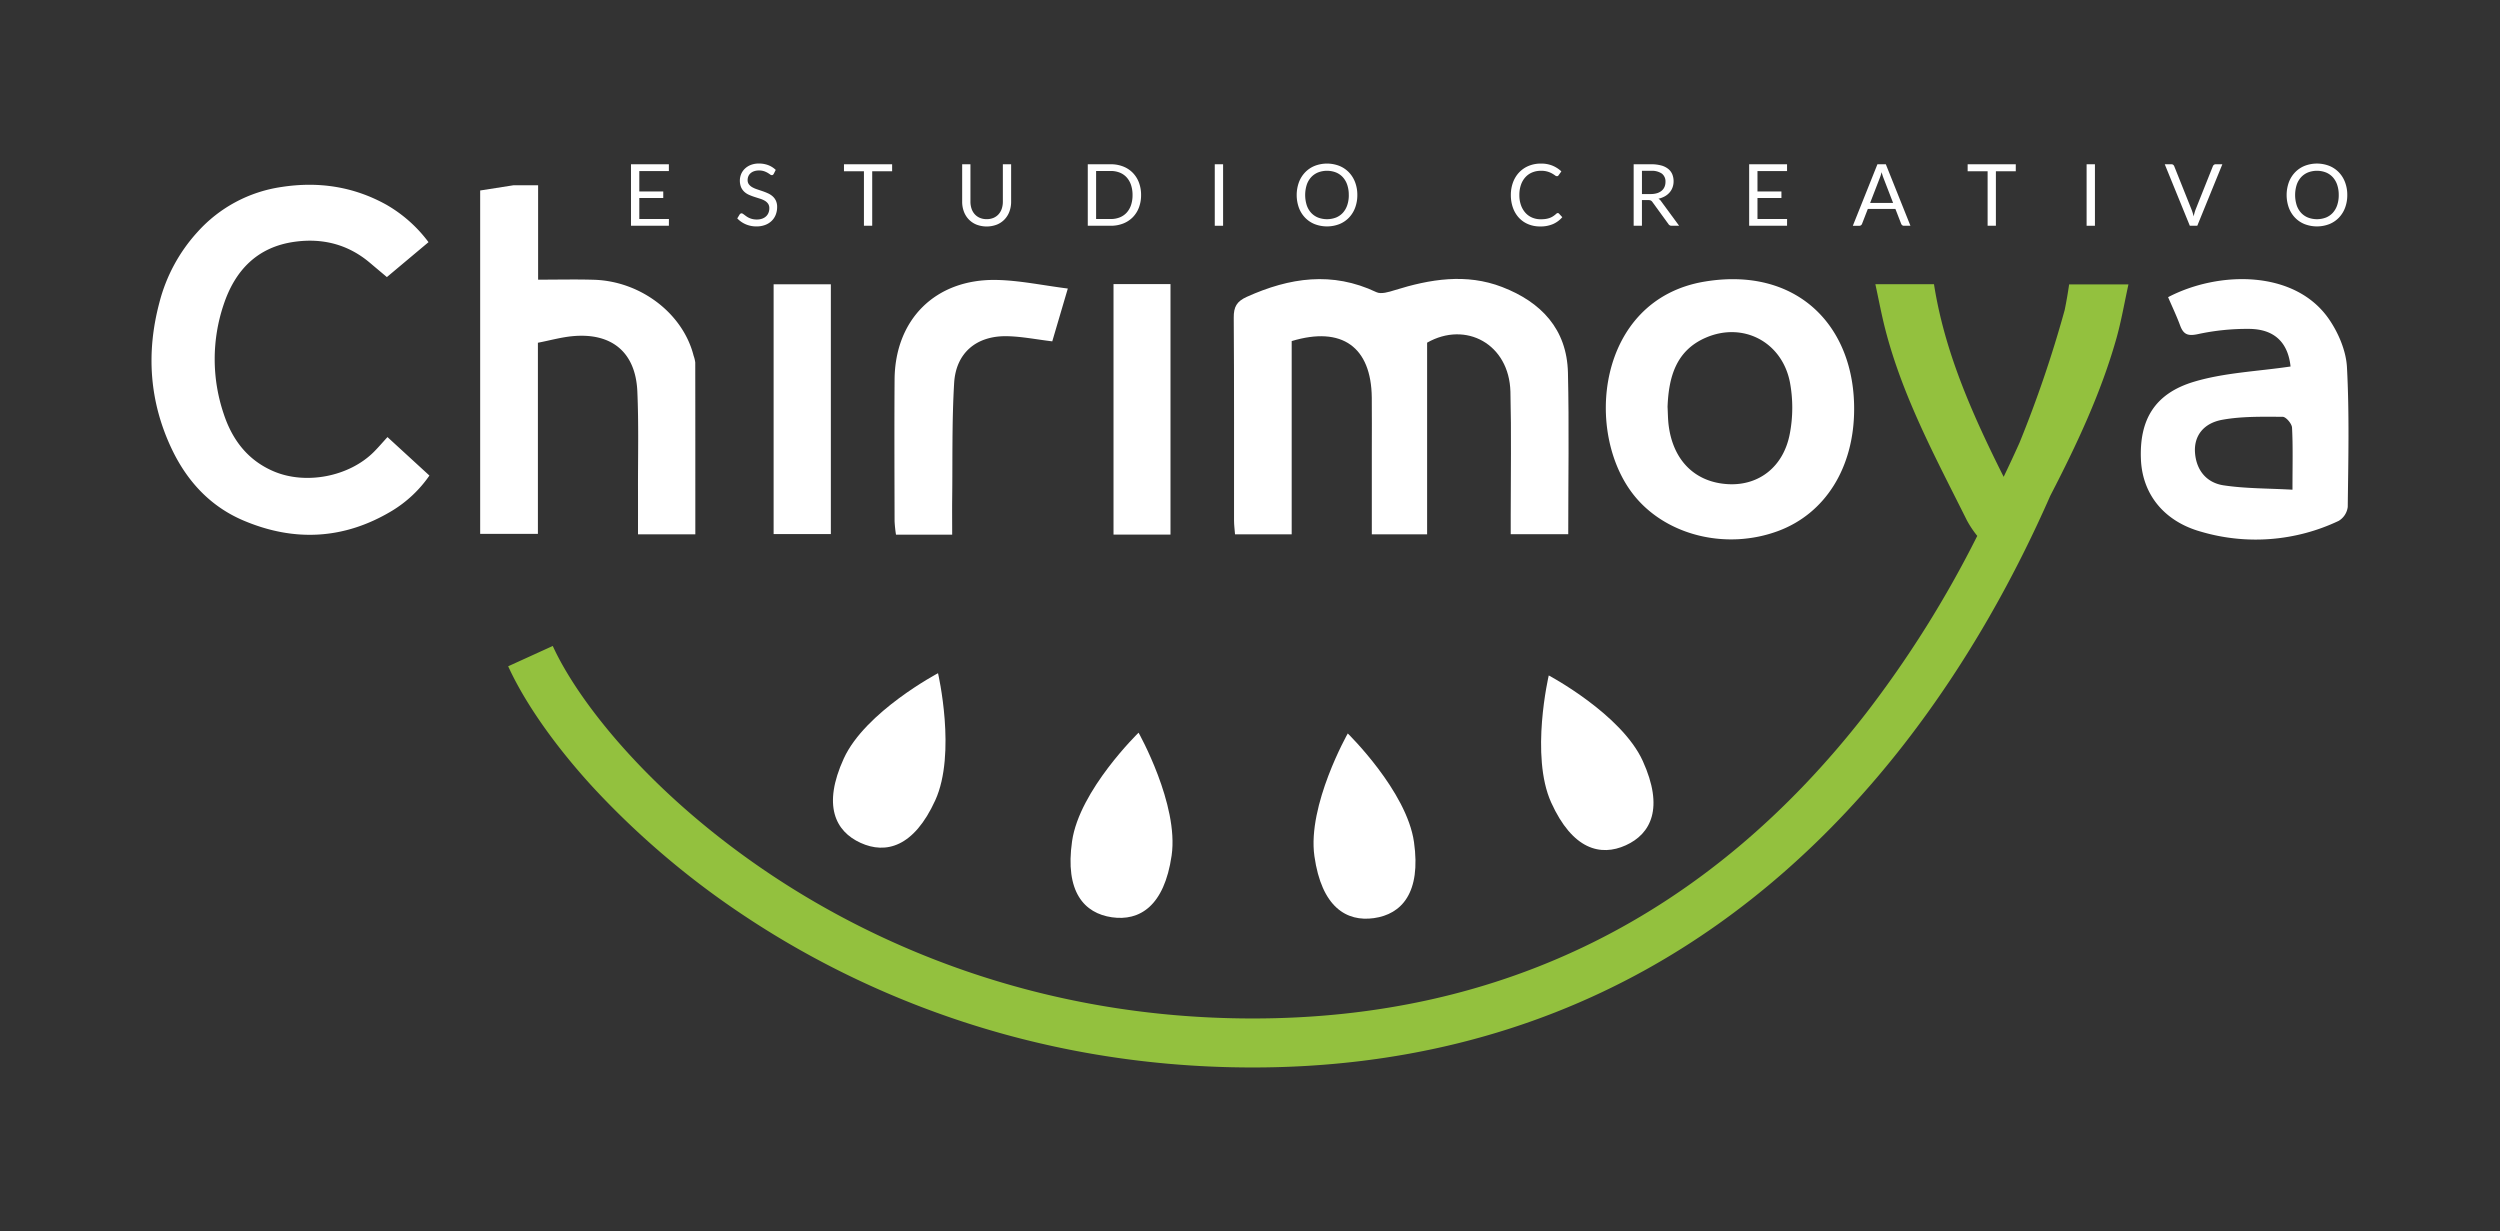 <svg id="Layer_1" data-name="Layer 1" xmlns="http://www.w3.org/2000/svg" viewBox="0 0 792 390"><rect x="0" y="0" width="792" height="390" fill="#333333" stroke="none"/><defs><style>.cls-1{fill:#fff;}.cls-2{fill:#93c13e;}</style></defs><title>Chirilogo</title><path class="cls-1" d="M170.474,58.685V88.6c6.087,0,11.882-.144,17.668.028,14.864.442,28.247,10.714,31.6,24.087a9.384,9.384,0,0,1,.515,2.139c.029,18.049.023,36.1.023,54.42H202.119c0-4.633.012-9.165,0-13.7-.034-10.529.255-21.074-.209-31.584-.547-12.377-8.075-18.629-20.465-17.494-3.614.331-7.167,1.336-11.037,2.088v60.554H152.119V60.345l10.594-1.66Z"/><path class="cls-1" d="M452.11,108.558v60.721H434.592c0-9.073,0-17.887,0-26.7,0-5.542.047-11.083-.011-16.624-.166-15.986-9.407-22.732-25.374-17.9V169.28H391.256c-.115-1.545-.312-2.957-.313-4.369-.02-21.427.061-42.855-.091-64.281-.024-3.407.916-5.138,4.159-6.6,13.544-6.1,27.033-8.124,41.037-1.471,1.488.707,3.9-.043,5.724-.614,11.3-3.53,22.717-5.416,34.116-1.018,12.318,4.752,20.523,13.312,20.841,27.155.389,16.942.093,33.9.093,51.157H478.594c0-1.909,0-3.848,0-5.788-.008-13.115.239-26.236-.091-39.343C478.123,108.992,464.368,101.588,452.11,108.558Z"/><path class="cls-1" d="M587.392,129.674c-.036,18.484-9.154,33.045-24.155,38.576-16.085,5.93-34.66,1.6-45.012-10.631-16.65-19.677-12.632-62.682,21.795-68.409C569.139,84.366,587.491,103.063,587.392,129.674Zm-59.11-.814c.107,1.9.1,3.94.354,5.943,1.44,11.225,8.517,18.106,19.033,18.591,9.59.443,17.381-5.527,19.348-16.026a43.952,43.952,0,0,0,.012-16.362c-2.568-12.787-14.908-19.112-26.636-14.03C530.965,111.062,528.646,119.425,528.282,128.86Z"/><path class="cls-1" d="M725.65,116.106c-.806-7.51-5.035-11.907-13.269-11.914a73.364,73.364,0,0,0-15.854,1.61c-3.2.71-4.737.355-5.852-2.662-1.132-3.065-2.546-6.025-3.822-9,16.062-8.395,40.249-8.709,51.021,7.045,2.978,4.355,5.366,9.981,5.642,15.151.784,14.718.424,29.5.249,44.257a5.992,5.992,0,0,1-2.856,4.412,61.293,61.293,0,0,1-43.6,3.445c-11.689-3.251-18.6-11.823-19.062-22.913-.523-12.486,4.3-20.869,16.869-24.618C704.763,118.042,715.161,117.66,725.65,116.106Zm.606,39.032c0-7.933.175-13.817-.141-19.675-.067-1.245-1.922-3.414-2.961-3.418-6.371-.027-12.856-.184-19.083.931-6.136,1.1-9.048,5.251-8.695,10.376.389,5.646,3.675,9.589,9.043,10.4C711.342,154.8,718.438,154.7,726.256,155.138Z"/><path class="cls-1" d="M301.65,169.379h-17.8a40.457,40.457,0,0,1-.447-4.24c-.032-14.966-.1-29.932,0-44.9.131-19.065,12.97-31.884,32.181-31.553,7.369.127,14.713,1.718,22.7,2.722l-4.926,16.731c-5.05-.6-9.747-1.563-14.457-1.634-9.583-.143-16.064,5.3-16.628,14.828-.72,12.15-.474,24.358-.619,36.541C301.613,161.54,301.65,165.205,301.65,169.379Z"/><path class="cls-1" d="M245.082,169.193V90.064h18.131v79.129Z"/><path class="cls-1" d="M370.812,169.358h-18.05V90h18.05Z"/><path class="cls-2" d="M674.292,90.092H655.5q-.59,4.124-1.415,8.142a377.541,377.541,0,0,1-14.3,42.017q-2.424,5.4-5.027,10.811c-10.049-20.055-18.716-39.608-22.072-61.029h-18.57c1.087,5.005,1.927,9.526,3.059,13.972,5.5,21.606,16.074,41.055,25.921,60.816a31.727,31.727,0,0,0,3.3,4.949A345.494,345.494,0,0,1,591.132,226c-49.807,64.134-115.155,96.653-194.229,96.653-69.308,0-120.859-24.5-151.9-45.05-38.735-25.646-61.857-55.333-69.888-72.962l-14.125,6.435c5.216,11.45,14.638,24.935,26.531,37.969a265.294,265.294,0,0,0,48.913,41.5c32.819,21.728,87.3,47.63,160.47,47.63,45.667,0,87.63-10.467,124.724-31.111,30.622-17.043,58.132-41.113,81.764-71.543,20.625-26.558,35.579-54.408,46.15-78.494,8.29-15.99,16.105-32.638,20.952-49.88C672.053,101.6,673.019,95.882,674.292,90.092Z"/><path class="cls-1" d="M296.286,253.549c-6.777,14.842-15.66,17.122-23.663,13.467s-12.1-11.86-5.321-26.7,29.864-27.045,29.864-27.045S303.063,238.707,296.286,253.549Z"/><path class="cls-1" d="M371.172,271.022c-2.336,16.148-10.22,20.831-18.928,19.571s-14.942-7.985-12.607-24.132S360.7,232.117,360.7,232.117,373.508,254.874,371.172,271.022Z"/><path class="cls-1" d="M447.951,266.758c2.294,16.154-3.958,22.863-12.669,24.1s-16.583-3.466-18.877-19.62,10.57-38.878,10.57-38.878S445.657,250.6,447.951,266.758Z"/><path class="cls-1" d="M520.442,241.1c6.739,14.859,2.624,23.054-5.39,26.688s-16.889,1.331-23.628-13.528-.776-40.282-.776-40.282S513.7,226.24,520.442,241.1Z"/><path class="cls-1" d="M135.754,76.718,122.565,87.779c-1.855-1.56-3.611-3.028-5.357-4.507-6.958-5.894-15.067-7.915-23.94-6.668C81.42,78.27,74.4,85.732,70.809,96.626a54.054,54.054,0,0,0,.009,34.328c2.7,8.3,7.619,14.864,15.934,18.388,10.168,4.31,23.87,1.655,31.684-6.175,1.464-1.467,2.807-3.053,4.317-4.7l13.288,12.191a38.93,38.93,0,0,1-11.9,11.193c-15.127,9.079-30.943,9.878-47.031,3.04-10.535-4.477-17.912-12.528-22.756-22.778-7.032-14.88-8.078-30.358-3.871-46.213A52.506,52.506,0,0,1,62.633,73.423,44.3,44.3,0,0,1,89.169,59.239c11.641-1.8,22.73-.184,33.128,5.557A43.89,43.89,0,0,1,135.754,76.718Z"/><path class="cls-1" d="M211.914,69.373l-.013,2.148H199.9V52.038H211.9v2.148h-9.368v6.472h7.587v2.067h-7.587v6.648Z"/><path class="cls-1" d="M245.115,55.084a1,1,0,0,1-.265.305.578.578,0,0,1-.346.1.97.97,0,0,1-.544-.231c-.209-.154-.469-.324-.782-.51a6.429,6.429,0,0,0-1.128-.51,4.872,4.872,0,0,0-1.6-.231,4.683,4.683,0,0,0-1.557.237,3.345,3.345,0,0,0-1.128.646,2.65,2.65,0,0,0-.686.958,3.051,3.051,0,0,0-.231,1.19,2.2,2.2,0,0,0,.4,1.352,3.445,3.445,0,0,0,1.06.918,8.185,8.185,0,0,0,1.5.659q.835.279,1.713.578t1.713.672a6,6,0,0,1,1.5.945,4.309,4.309,0,0,1,1.061,1.4,4.664,4.664,0,0,1,.4,2.04,6.574,6.574,0,0,1-.435,2.4,5.531,5.531,0,0,1-1.271,1.951,5.944,5.944,0,0,1-2.053,1.3,7.549,7.549,0,0,1-2.766.476,8.436,8.436,0,0,1-3.454-.686,8.106,8.106,0,0,1-2.651-1.856l.761-1.251a1,1,0,0,1,.265-.252.618.618,0,0,1,.346-.1.768.768,0,0,1,.4.143q.226.143.51.361t.653.475a5.389,5.389,0,0,0,.836.476,5.6,5.6,0,0,0,1.068.359,5.806,5.806,0,0,0,1.346.143,5.026,5.026,0,0,0,1.673-.258,3.55,3.55,0,0,0,1.244-.728,3.158,3.158,0,0,0,.782-1.122,3.759,3.759,0,0,0,.272-1.455,2.439,2.439,0,0,0-.4-1.448,3.336,3.336,0,0,0-1.054-.945,7.331,7.331,0,0,0-1.5-.645q-.843-.265-1.713-.544a18.267,18.267,0,0,1-1.713-.646,5.524,5.524,0,0,1-1.5-.952,4.371,4.371,0,0,1-1.054-1.462,5.608,5.608,0,0,1,0-4.166,5.108,5.108,0,0,1,1.169-1.714,5.737,5.737,0,0,1,1.889-1.2,6.906,6.906,0,0,1,2.577-.448,8.2,8.2,0,0,1,2.971.516,7.031,7.031,0,0,1,2.358,1.5Z"/><path class="cls-1" d="M282.626,54.255h-6.309V71.521h-2.623V54.255h-6.322V52.038h15.255Z"/><path class="cls-1" d="M312.578,69.427a5.44,5.44,0,0,0,2.161-.407,4.547,4.547,0,0,0,1.611-1.142,5,5,0,0,0,1.007-1.754,6.949,6.949,0,0,0,.346-2.243V52.038h2.623V63.88a8.876,8.876,0,0,1-.537,3.127,7.228,7.228,0,0,1-1.536,2.495,7.008,7.008,0,0,1-2.44,1.652,9.058,9.058,0,0,1-6.472,0,7.1,7.1,0,0,1-2.447-1.652,7.178,7.178,0,0,1-1.543-2.495,8.876,8.876,0,0,1-.537-3.127V52.038h2.623V63.866a6.91,6.91,0,0,0,.348,2.243,4.986,4.986,0,0,0,1.006,1.754,4.589,4.589,0,0,0,1.618,1.149A5.4,5.4,0,0,0,312.578,69.427Z"/><path class="cls-1" d="M361.495,61.786a10.968,10.968,0,0,1-.694,3.983,8.819,8.819,0,0,1-1.958,3.073,8.719,8.719,0,0,1-3.038,1.978,10.586,10.586,0,0,1-3.923.7h-7.274V52.038h7.274a10.608,10.608,0,0,1,3.923.7,8.673,8.673,0,0,1,3.038,1.985A8.9,8.9,0,0,1,360.8,57.8,10.972,10.972,0,0,1,361.495,61.786Zm-2.706,0a9.788,9.788,0,0,0-.489-3.208,6.78,6.78,0,0,0-1.387-2.393,5.912,5.912,0,0,0-2.175-1.5,7.538,7.538,0,0,0-2.855-.518h-4.636V69.387h4.636a7.538,7.538,0,0,0,2.855-.518,5.949,5.949,0,0,0,2.175-1.489A6.708,6.708,0,0,0,358.3,65,9.8,9.8,0,0,0,358.789,61.786Z"/><path class="cls-1" d="M387.476,71.521h-2.638V52.038h2.638Z"/><path class="cls-1" d="M430,61.786a11.246,11.246,0,0,1-.693,4.018,9.209,9.209,0,0,1-1.958,3.148A8.754,8.754,0,0,1,424.314,71a10.933,10.933,0,0,1-7.838,0,8.764,8.764,0,0,1-3.032-2.046,9.193,9.193,0,0,1-1.958-3.148,11.975,11.975,0,0,1,0-8.035,9.278,9.278,0,0,1,1.958-3.155,8.8,8.8,0,0,1,3.032-2.059,10.828,10.828,0,0,1,7.838,0,8.786,8.786,0,0,1,3.039,2.059,9.3,9.3,0,0,1,1.958,3.155A11.244,11.244,0,0,1,430,61.786Zm-2.706,0a9.883,9.883,0,0,0-.489-3.222,6.817,6.817,0,0,0-1.386-2.413,6.044,6.044,0,0,0-2.176-1.516,7.925,7.925,0,0,0-5.7,0,6.093,6.093,0,0,0-2.182,1.516,6.75,6.75,0,0,0-1.393,2.413,10.831,10.831,0,0,0,0,6.438,6.759,6.759,0,0,0,1.393,2.407,5.994,5.994,0,0,0,2.182,1.508,8,8,0,0,0,5.7,0,5.947,5.947,0,0,0,2.176-1.508A6.826,6.826,0,0,0,426.809,65,9.825,9.825,0,0,0,427.3,61.786Z"/><path class="cls-1" d="M493.51,67.5a.508.508,0,0,1,.381.176l1.047,1.129a8.353,8.353,0,0,1-2.9,2.161,9.939,9.939,0,0,1-4.126.775,9.642,9.642,0,0,1-3.807-.728,8.37,8.37,0,0,1-2.923-2.039,9.22,9.22,0,0,1-1.876-3.148,11.766,11.766,0,0,1-.666-4.039,11.337,11.337,0,0,1,.693-4.038,9.248,9.248,0,0,1,1.951-3.154,8.725,8.725,0,0,1,3.012-2.046,10.01,10.01,0,0,1,3.874-.728,9.448,9.448,0,0,1,3.672.666,9.263,9.263,0,0,1,2.8,1.808l-.869,1.21a.7.7,0,0,1-.211.224.6.6,0,0,1-.346.089,1.082,1.082,0,0,1-.6-.265,9.119,9.119,0,0,0-.924-.591,6.858,6.858,0,0,0-3.535-.856,7.086,7.086,0,0,0-2.76.523,6.02,6.02,0,0,0-2.156,1.516,6.99,6.99,0,0,0-1.406,2.42,9.649,9.649,0,0,0-.5,3.222,9.379,9.379,0,0,0,.524,3.249,7.164,7.164,0,0,0,1.427,2.413,6.034,6.034,0,0,0,2.135,1.5,6.79,6.79,0,0,0,2.657.516,10.95,10.95,0,0,0,1.571-.1,6.442,6.442,0,0,0,1.292-.319,5.453,5.453,0,0,0,1.1-.551,7.9,7.9,0,0,0,1.012-.795A.7.7,0,0,1,493.51,67.5Z"/><path class="cls-1" d="M531.946,71.521h-2.339a1.153,1.153,0,0,1-1.061-.558L523.488,64a1.5,1.5,0,0,0-.5-.469,1.807,1.807,0,0,0-.823-.143h-2v8.13h-2.623V52.038h5.506a12.036,12.036,0,0,1,3.2.374,6.1,6.1,0,0,1,2.223,1.082,4.331,4.331,0,0,1,1.3,1.705,5.716,5.716,0,0,1,.421,2.237,5.6,5.6,0,0,1-.327,1.931,5.065,5.065,0,0,1-.944,1.611,5.657,5.657,0,0,1-1.509,1.217,7.455,7.455,0,0,1-2.019.761,2.6,2.6,0,0,1,.871.829Zm-9-10.048a6.659,6.659,0,0,0,2.019-.278,4.121,4.121,0,0,0,1.468-.788,3.273,3.273,0,0,0,.89-1.217,3.977,3.977,0,0,0,.3-1.563A3.115,3.115,0,0,0,526.48,55a5.549,5.549,0,0,0-3.427-.884h-2.882v7.355Z"/><path class="cls-1" d="M566.151,69.373l-.013,2.148H554.133V52.038h12.005v2.148h-9.368v6.472h7.587v2.067h-7.587v6.648Z"/><path class="cls-1" d="M605.226,71.521h-2.04a.874.874,0,0,1-.571-.176,1.087,1.087,0,0,1-.327-.449l-1.821-4.7h-8.742L589.9,70.9a.946.946,0,0,1-.313.435.863.863,0,0,1-.571.191h-2.04l7.79-19.483h2.666Zm-5.493-7.233-3.06-7.927q-.135-.354-.285-.823t-.286-1a14.9,14.9,0,0,1-.585,1.836l-3.059,7.913Z"/><path class="cls-1" d="M638.6,54.255H632.3V71.521h-2.623V54.255H623.35V52.038H638.6Z"/><path class="cls-1" d="M663.675,71.521h-2.638V52.038h2.638Z"/><path class="cls-1" d="M704.041,52.038,696.1,71.521h-2.365l-7.941-19.483H687.9a.876.876,0,0,1,.571.176,1.085,1.085,0,0,1,.326.449l5.493,13.745q.177.461.348,1.006t.305,1.142q.136-.6.286-1.142t.326-1.006l5.48-13.745a.983.983,0,0,1,.319-.429.876.876,0,0,1,.577-.2Z"/><path class="cls-1" d="M743.617,61.786a11.246,11.246,0,0,1-.693,4.018,9.209,9.209,0,0,1-1.958,3.148A8.754,8.754,0,0,1,737.928,71a10.933,10.933,0,0,1-7.838,0,8.764,8.764,0,0,1-3.032-2.046A9.193,9.193,0,0,1,725.1,65.8a11.975,11.975,0,0,1,0-8.035,9.278,9.278,0,0,1,1.958-3.155,8.8,8.8,0,0,1,3.032-2.059,10.828,10.828,0,0,1,7.838,0,8.786,8.786,0,0,1,3.039,2.059,9.3,9.3,0,0,1,1.958,3.155A11.244,11.244,0,0,1,743.617,61.786Zm-2.706,0a9.883,9.883,0,0,0-.489-3.222,6.817,6.817,0,0,0-1.386-2.413,6.044,6.044,0,0,0-2.176-1.516,7.925,7.925,0,0,0-5.7,0,6.093,6.093,0,0,0-2.182,1.516,6.75,6.75,0,0,0-1.393,2.413,10.831,10.831,0,0,0,0,6.438,6.759,6.759,0,0,0,1.393,2.407,5.994,5.994,0,0,0,2.182,1.508,8,8,0,0,0,5.7,0,5.947,5.947,0,0,0,2.176-1.508A6.826,6.826,0,0,0,740.422,65,9.825,9.825,0,0,0,740.912,61.786Z"/></svg>